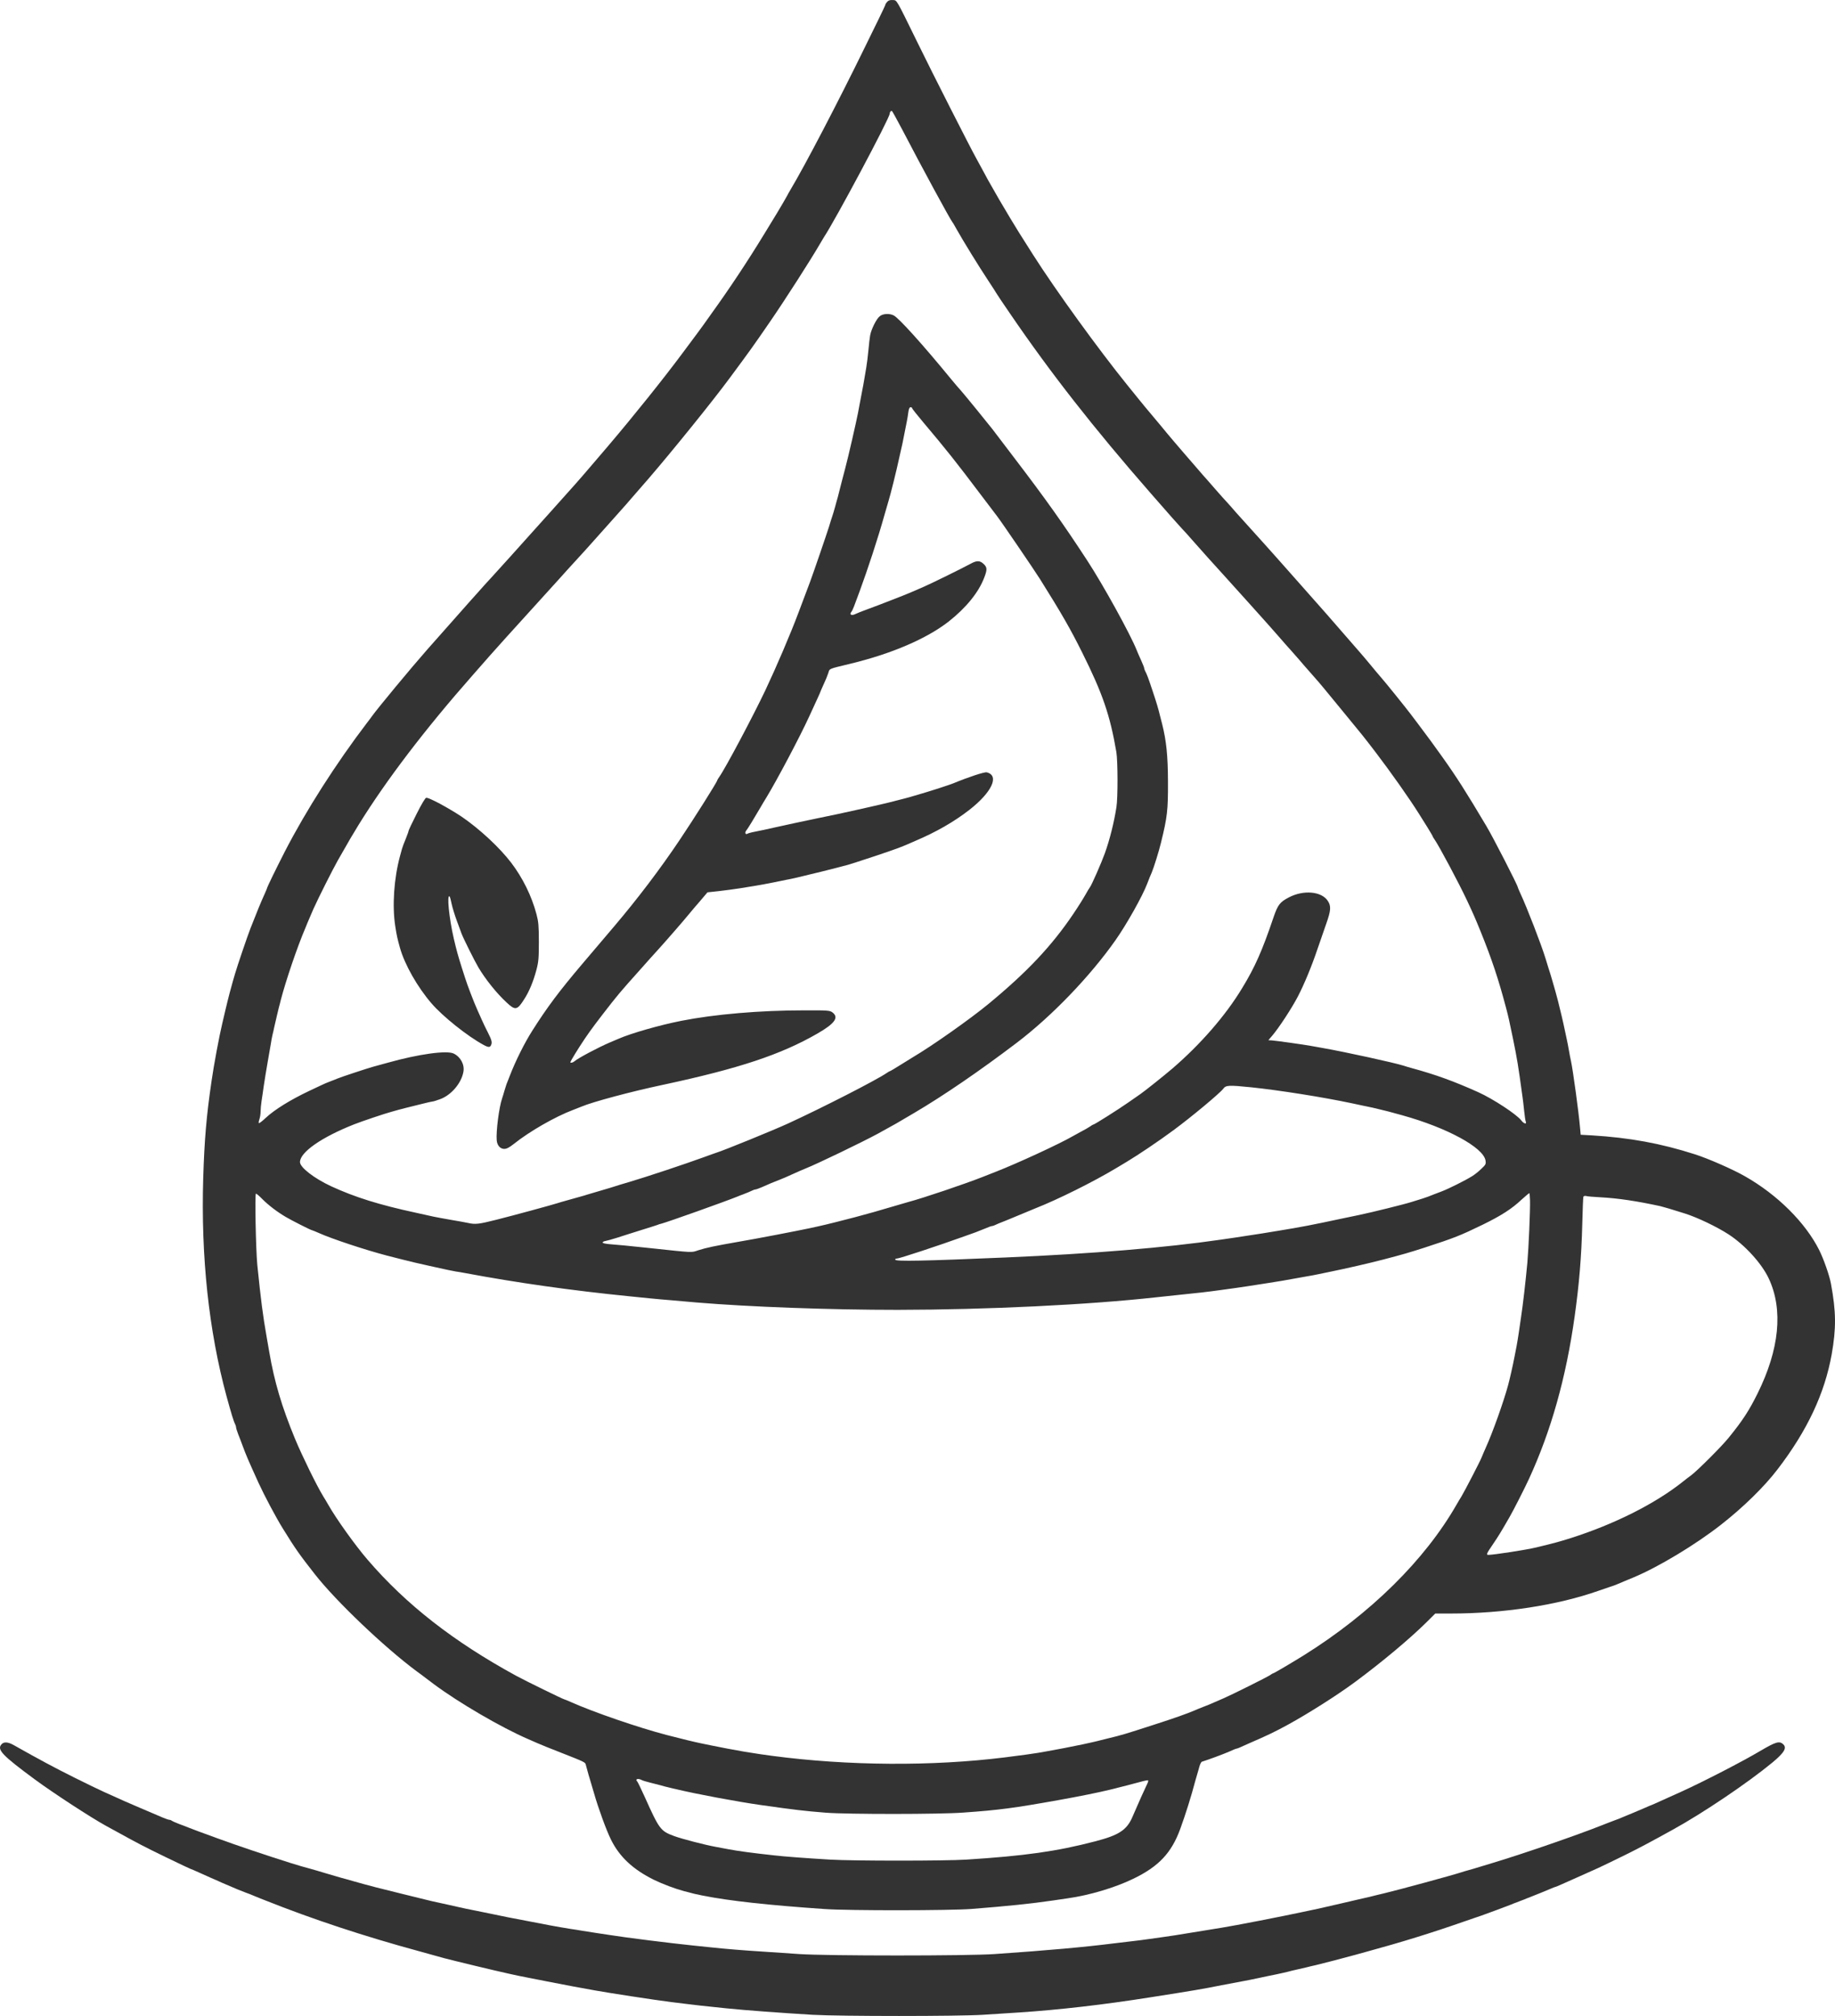 <svg width="992" height="1090" viewBox="0 0 992 1090" fill="none" xmlns="http://www.w3.org/2000/svg">
<path d="M479.657 0.93C479.139 1.496 478.679 2.176 478.679 2.402C478.679 2.685 477.01 6.196 474.996 10.329C472.981 14.405 469.529 21.426 467.342 25.956C453.07 55.171 435.058 89.708 427.347 102.56C426.484 104.032 425.735 105.335 425.735 105.448C425.735 105.561 421.535 112.808 420.096 115.13C419.693 115.752 416.585 120.848 413.19 126.453C403.983 141.57 394.027 156.518 384.589 169.597C382.863 172.031 380.964 174.636 380.446 175.428C379.353 176.957 376.303 181.147 368.707 191.281C358.693 204.757 342.638 224.8 328.827 241.049C324.971 245.522 320.77 250.504 319.389 252.09C313.749 258.714 310.066 262.904 296.831 277.625C294.759 279.946 291.421 283.683 289.349 285.947C281.638 294.61 268.23 309.444 265.468 312.445C263.856 314.143 260.749 317.597 258.562 320.088C256.375 322.58 254.419 324.731 254.246 324.901C253.958 325.184 236.752 344.604 230.939 351.229C222.307 361.024 204.123 382.991 201.13 387.181C200.612 387.974 199.404 389.503 198.541 390.635C181.622 412.829 165.336 438.364 153.942 460.502C149.108 469.957 144.331 479.752 144.331 480.319C144.331 480.432 143.583 482.187 142.72 484.112C141.166 487.509 138.865 493.058 135.469 501.777C133.858 505.854 128.333 522.103 127.067 526.463C126.665 527.878 126.147 529.633 125.916 530.426C125.283 532.464 123.269 540.051 121.888 545.996C121.198 548.77 120.45 552.111 120.162 553.356C118.608 559.754 115.558 576.06 114.407 584.214C111.587 603.294 110.494 616.316 109.861 636.982C108.595 679.616 112.853 719.475 122.464 754.918C124.996 764.147 126.319 768.563 127.125 770.035C127.413 770.601 127.643 771.394 127.643 771.847C127.643 772.243 128.161 773.829 128.736 775.357C129.369 776.886 130.405 779.66 131.096 781.529C133.052 786.851 134.031 789.116 139.728 801.685C142.95 808.706 149.28 820.652 152.963 826.541C159.581 837.241 161.826 840.469 170.228 851.17C181.564 865.664 207.633 890.519 225.127 903.542C226.623 904.617 228.868 906.259 230.076 907.222C231.342 908.128 233.356 909.656 234.507 910.562C248.031 920.64 271.05 934.059 285.494 940.287C286.99 940.966 289.292 941.986 290.673 942.552C291.997 943.175 297.636 945.439 303.161 947.591C316.281 952.743 316.339 952.8 316.684 954.159C316.857 954.838 317.26 956.253 317.547 957.329C317.835 958.405 318.583 961.066 319.274 963.274C319.907 965.426 320.712 968.257 321.115 969.502C323.417 977.599 327.791 989.602 330.265 994.584C334.869 1003.93 342.177 1010.78 353.514 1016.38C358.291 1018.7 364.908 1021.19 369.8 1022.5C374.864 1023.86 376.245 1024.2 379.986 1024.93C394.66 1027.82 415.319 1030.08 445.877 1032.18C458.825 1033.08 513.897 1033.03 525.291 1032.12C544.742 1030.59 557.403 1029.29 569.315 1027.54C571.214 1027.25 574.724 1026.74 577.084 1026.4C588.881 1024.76 602.692 1020.63 612.532 1015.87C626.401 1009.19 633.307 1001.89 638.083 988.752C640.961 980.826 644.011 971.144 646.14 962.991C646.543 961.576 647.061 959.82 647.291 959.028C647.521 958.235 648.039 956.537 648.384 955.178C648.787 953.819 649.362 952.63 649.765 952.517C653.103 951.497 661.505 948.383 664.44 947.081C666.396 946.175 668.238 945.439 668.526 945.439C668.756 945.439 669.734 945.1 670.655 944.647C671.575 944.194 673.647 943.288 675.201 942.608C685.905 937.966 689.012 936.437 696.206 932.53C707.37 926.416 722.965 916.507 732.46 909.487C747.307 898.503 762.327 885.877 771.304 876.988L775.908 872.401H784.367C812.738 872.401 841.914 867.929 863.955 860.172C866.199 859.379 869.134 858.36 870.572 857.907C873.22 857.058 873.565 856.888 878.054 854.963C879.492 854.397 881.794 853.378 883.233 852.811C896.641 847.206 916.725 835.09 930.364 824.389C942.448 814.934 953.843 803.78 961.036 794.325C977.034 773.432 986.414 753.446 990.212 732.271C992.687 718.229 992.629 709.227 989.809 694.053C988.946 689.467 985.896 680.805 983.479 675.935C976.056 661.101 960.978 646.041 943.369 636.019C936.866 632.283 923.573 626.451 916.322 624.13C897.792 618.185 880.988 615.127 860.674 613.882L854.517 613.542L854.172 609.748C853.481 601.539 850.316 578.438 849.28 573.739C848.992 572.493 848.474 569.832 848.129 567.794C847.784 565.756 847.266 563.095 846.978 561.849C846.69 560.604 846.173 558.169 845.827 556.47C845.137 553.017 843.238 545.034 842.317 541.467C841.972 540.221 841.454 538.183 841.108 536.937C840.763 535.691 840.303 534.05 840.073 533.257C839.842 532.464 839.324 530.709 838.922 529.294C838.519 527.878 837.713 525.217 837.08 523.349C836.505 521.48 835.814 519.159 835.526 518.253C833.225 510.723 825.571 490.906 821.888 482.98C821.14 481.338 820.507 479.866 820.507 479.696C820.507 478.733 807.098 452.576 803.53 446.631C792.769 428.513 787.417 420.077 779.706 409.262C774.584 402.072 772.743 399.581 766.413 391.145C764.974 389.276 763.19 386.898 762.384 385.822C759.852 382.482 748.976 368.95 746.559 366.232C745.293 364.76 742.818 361.873 741.092 359.721C739.366 357.626 736.373 354.059 734.417 351.851C721.066 336.451 711.916 325.977 703.399 316.465C698.047 310.407 692.58 304.292 691.314 302.82C689.242 300.442 680.898 291.156 671.23 280.455C669.216 278.247 666.742 275.473 665.706 274.227C664.612 272.982 662.541 270.66 661.102 269.132C659.663 267.546 657.764 265.395 656.844 264.319C655.923 263.243 654.254 261.318 653.103 260.016C651.952 258.771 649.075 255.487 646.715 252.712C644.356 249.995 641.363 246.541 640.097 245.069C636.414 240.823 632.789 236.52 630.89 234.255C629.969 233.066 626.574 229.046 623.409 225.252C620.244 221.516 617.021 217.609 616.215 216.59C615.41 215.571 612.302 211.721 609.252 207.984C593.887 188.96 570.696 156.971 558.496 137.777C551.303 126.51 549.634 123.792 546.123 117.96C544.052 114.507 541.347 109.921 540.081 107.769C538.815 105.561 536.916 102.277 535.88 100.409C534.787 98.54 533.003 95.37 531.967 93.331C530.873 91.293 528.917 87.726 527.651 85.405C524.198 79.177 504.229 39.884 495.943 22.898C484.203 -1.052 484.951 0.194 482.649 0.024C481.268 -0.089 480.347 0.194 479.657 0.93ZM487.771 70.118C498.82 91.35 513.379 118.13 514.933 120.225C515.221 120.508 516.084 122.037 516.947 123.622C520.63 130.19 529.032 143.835 534.384 151.932C536.456 155.046 538.412 158.103 538.757 158.726C539.103 159.349 542.44 164.331 546.181 169.766C568.049 201.812 591.298 231.48 621.97 266.584C633.364 279.606 635.896 282.494 638.716 285.551C640.212 287.08 643.032 290.25 645.046 292.572C650.801 299.083 654.484 303.216 662.426 311.935C666.511 316.408 672.209 322.749 675.086 325.977C678.021 329.204 681.704 333.337 683.258 335.092C684.869 336.847 688.322 340.811 691.026 343.868C693.731 346.982 696.954 350.662 698.277 352.078C699.543 353.493 701.327 355.532 702.306 356.664C703.226 357.796 706.334 361.363 709.154 364.534C712.031 367.761 714.966 371.215 715.771 372.234C716.577 373.196 721.469 379.198 726.705 385.539C736.546 397.486 737.006 398.052 743.682 406.771C751.853 417.472 761.866 431.683 766.988 439.836C768.024 441.535 770.153 444.932 771.707 447.367C773.203 449.801 774.469 451.953 774.469 452.123C774.469 452.292 774.93 453.085 775.505 453.878C777.98 457.388 788.856 477.827 793.057 486.83C796.625 494.417 797.315 496.059 800.308 503.362C806.523 518.706 810.091 529.463 814.234 545.147C815.5 550.016 815.788 551.262 817.86 561.283C820.276 573.173 820.679 575.664 823.096 593.272C823.326 594.688 823.672 597.972 823.959 600.633C824.247 603.294 824.593 605.898 824.823 606.408C825.513 608.05 823.729 607.597 822.406 605.785C819.874 602.501 807.213 594.178 799.214 590.555C785.863 584.553 776.023 580.986 762.672 577.363C761.406 577.023 759.737 576.513 758.932 576.23C753.752 574.588 727.453 568.813 714.908 566.605C713.009 566.265 710.305 565.813 708.866 565.529C704.55 564.737 690.278 562.755 687.631 562.529L685.674 562.415L687.804 559.924C691.372 555.734 698.277 545.203 701.557 538.919C705.068 532.181 709.096 522.443 712.319 512.874C713.585 509.307 715.599 503.306 716.922 499.569C719.512 492.322 719.685 489.887 717.786 487.056C714.39 481.904 704.665 481.055 696.781 485.188C691.89 487.736 690.796 489.208 688.494 495.889C682.394 513.95 678.424 522.952 671.46 534.333C662.541 549.11 649.017 564.624 633.767 577.759C629.048 581.779 618.69 590.045 616.446 591.574C615.755 592.027 612.763 594.122 609.77 596.217C604.246 600.067 591.701 607.993 591.125 607.993C590.952 607.993 590.089 608.446 589.284 609.069C588.42 609.635 586.464 610.824 584.852 611.617C583.299 612.466 581.112 613.655 580.018 614.278C572.94 618.411 550.094 628.942 538.527 633.472C537.089 634.038 533.866 635.34 531.334 636.302C521.608 640.153 498.82 647.853 491.051 649.891C490.13 650.174 486.62 651.193 483.282 652.156C473.269 655.1 471.197 655.723 462.278 658.101C456.35 659.686 445.704 662.347 442.712 662.97C441.158 663.31 438.914 663.819 437.82 664.046C431.49 665.404 408.644 669.821 399.552 671.349C386.546 673.614 381.942 674.577 377.511 675.992C373.54 677.294 375.555 677.407 351.212 674.803C338.322 673.444 334.811 673.104 330.323 672.765C327.215 672.538 325.604 672.142 325.777 671.746C325.892 671.406 326.582 671.066 327.388 670.953C328.136 670.84 330.956 670.047 333.661 669.198C336.365 668.292 342.062 666.537 346.321 665.178C350.579 663.876 354.608 662.573 355.241 662.347C355.874 662.064 356.909 661.724 357.542 661.611C360.995 660.705 391.84 649.721 398.688 646.947C399.494 646.607 400.703 646.097 401.451 645.871C403.925 644.909 405.882 644.116 406.86 643.606C407.436 643.323 408.126 643.097 408.471 643.097C408.817 643.097 410.313 642.531 411.809 641.908C416.413 639.869 417.852 639.247 421.132 638.001C422.858 637.322 426.253 635.906 428.613 634.774C430.972 633.698 434.08 632.339 435.518 631.773C442.021 629.169 465.961 617.618 474.65 612.919C483.858 607.88 485.124 607.144 494.274 601.709C510.157 592.367 529.953 578.778 549.634 563.831C568.567 549.45 589.226 527.991 603.037 508.345C608.907 500.022 617.712 484.395 620.186 477.771C620.589 476.695 621.222 475.166 621.51 474.374C621.855 473.581 622.315 472.449 622.603 471.826C623.812 468.938 626.574 460.049 627.61 455.69C631.063 441.705 631.465 438.081 631.408 422.568C631.35 408.583 630.545 400.543 628.243 391.428C627.897 390.182 627.437 388.257 627.149 387.181C626.229 383.331 625.25 379.991 623.006 373.31C620.819 366.742 620.129 364.817 619.035 362.722C618.748 362.156 618.517 361.476 618.517 361.137C618.517 360.854 617.769 358.985 616.906 357.06C615.985 355.079 614.892 352.587 614.489 351.512C611.094 342.962 596.534 316.521 587.787 303.103C574.897 283.343 565.459 270.038 547.965 247.107C542.325 239.69 537.146 232.896 536.513 232.047C534.096 228.933 521.551 213.532 519.594 211.324C518.443 210.079 516.084 207.304 514.358 205.21C498.82 186.242 485.987 172.031 483.167 170.559C480.865 169.37 477.355 169.54 475.629 170.955C473.845 172.258 470.967 178.089 470.392 181.373C470.162 182.619 469.759 186.186 469.471 189.3C469.183 192.414 468.665 196.604 468.32 198.642C467.975 200.68 467.457 203.737 467.169 205.436C466.881 207.135 466.421 209.796 466.076 211.381C465.213 215.967 464.292 220.836 463.774 223.554C462.911 228.083 458.48 247.447 456.983 252.995C456.178 255.94 455.315 259.337 455.027 260.469C454.048 264.432 453.415 266.867 452.898 268.849C452.552 269.924 451.919 272.359 451.401 274.227C450.883 276.096 450.25 278.247 449.963 279.04C449.675 279.833 448.869 282.38 448.179 284.702C446.74 289.288 439.777 309.614 437.878 314.71C436.727 317.88 434.483 323.769 431.548 331.525C427.347 342.736 419.751 360.514 413.708 373.31C406.975 387.464 392.186 415.377 388.79 420.133C388.215 420.926 387.755 421.719 387.755 421.888C387.755 422.681 375.152 442.667 367.268 454.387C356.737 470.071 344.652 485.98 332.164 500.701C327.158 506.646 319.101 516.101 314.382 521.65C302.298 535.918 295.852 544.524 287.911 557.037C283.537 563.887 278.703 573.626 275.596 581.666C274.848 583.534 274.1 585.572 273.812 586.195C273.582 586.818 273.064 588.46 272.661 589.875C272.258 591.291 271.74 593.046 271.452 593.839C269.784 598.651 268.115 611.73 268.518 616.486C268.748 619.317 270.417 621.185 272.603 621.185C273.869 621.185 275.308 620.449 277.667 618.581C286.299 611.673 300.168 603.747 309.779 600.123C311.678 599.387 313.749 598.595 314.382 598.312C320.195 595.82 341.257 590.158 358.406 586.535C399.379 577.759 422.11 570.229 441.849 558.848C451.401 553.356 453.703 550.073 449.905 547.298C448.524 546.336 447.258 546.223 434.77 546.279C410.773 546.279 386.373 548.374 368.304 551.941C356.794 554.206 341.084 558.679 334.294 561.679C332.855 562.302 330.726 563.208 329.632 563.661C323.647 566.209 312.598 572.041 310.584 573.796C309.779 574.532 308.34 574.871 308.34 574.362C308.34 573.796 312.541 566.945 316.166 561.566C319.619 556.47 322.957 552.054 330.783 542.033C333.085 539.089 336.595 534.899 339.127 532.068C340.394 530.652 343.904 526.746 346.896 523.349C349.889 519.952 353.802 515.592 355.528 513.724C359.154 509.76 369.915 497.417 372.505 494.19C373.483 493.001 376.073 489.887 378.374 487.283L382.46 482.47L388.733 481.791C392.128 481.394 397.307 480.715 400.127 480.262C403.004 479.809 406.745 479.186 408.471 478.903C410.198 478.62 414.341 477.884 417.679 477.205C421.017 476.525 424.354 475.846 425.16 475.676C427.75 475.223 432.066 474.26 438.281 472.675C439.432 472.392 442.079 471.769 444.15 471.26C446.222 470.75 449.848 469.844 452.207 469.221C454.566 468.599 457.329 467.863 458.249 467.636C460.954 466.9 482.074 459.936 485.584 458.521C487.311 457.841 489.67 456.935 490.763 456.426C491.857 455.973 493.698 455.18 494.792 454.67C506.128 449.858 515.969 444.196 524.141 437.798C536.283 428.286 540.426 419.284 533.406 417.585C532.197 417.302 523.392 420.19 515.508 423.474C513.609 424.266 503.539 427.55 498.244 429.079C495.885 429.758 493.295 430.551 492.49 430.777C490.878 431.287 489.21 431.683 479.427 434.175C475.801 435.024 465.27 437.458 459.285 438.761C457.904 439.044 455.717 439.497 454.394 439.836C453.013 440.12 447.546 441.252 442.136 442.384C433.389 444.196 426.599 445.668 419.693 447.197C418.427 447.48 415.435 448.159 413.075 448.669C410.716 449.122 407.838 449.745 406.687 449.971C405.594 450.198 404.328 450.594 403.983 450.82C402.947 451.443 402.544 450.028 403.465 449.009C404.155 448.216 407.666 442.497 411.349 436.156C411.867 435.194 413.19 433.042 414.226 431.344C420.211 421.492 432.526 398.165 437.417 387.464C438.856 384.35 440.813 380.104 441.791 377.952C442.769 375.858 443.575 373.989 443.575 373.876C443.575 373.763 444.381 371.951 445.301 369.913C446.28 367.874 447.373 365.157 447.776 363.911C448.582 361.363 447.546 361.816 459.918 358.815C482.074 353.437 500.949 345.34 512.919 335.998C522.241 328.638 529.09 320.258 532.082 312.275C533.751 307.972 533.693 306.726 531.737 304.915C529.78 303.046 528.054 302.99 524.946 304.688C518.789 307.972 503.769 315.332 499.395 317.257C496.691 318.446 493.468 319.862 492.202 320.371C490.936 320.938 486.793 322.58 482.995 324.052C479.196 325.524 475.571 326.883 474.938 327.166C474.305 327.392 471.6 328.411 468.896 329.43C466.191 330.393 463.256 331.582 462.335 332.035C460.436 332.997 459.055 332.318 460.148 330.959C460.551 330.506 461.184 329.204 461.645 327.958C462.105 326.769 463.429 323.202 464.58 320.088C469.126 307.746 474.65 290.93 478.045 278.757C479.024 275.303 480.06 271.736 480.347 270.83C481.211 268.226 484.778 253.901 486.102 247.617C486.793 244.503 487.598 240.936 487.886 239.69C488.346 237.482 489.21 233.122 490.188 228.083C490.476 226.668 490.878 224.347 491.051 222.818C491.281 221.063 491.684 220.157 492.26 220.157C492.72 220.157 493.065 220.383 493.065 220.666C493.065 220.949 495.77 224.347 499.05 228.253C511.423 242.917 517.005 249.938 530.01 267.207C534.326 272.925 538.412 278.247 538.988 279.04C541.002 281.588 559.187 308.255 562.237 313.124C573.919 331.752 578.752 340.188 585.083 352.927C596.074 374.952 600.102 386.728 603.498 406.601C604.303 411.357 604.361 431.23 603.555 436.326C602.232 444.819 599.93 453.934 597.283 461.351C595.499 466.334 590.089 478.677 589.226 479.696C588.938 480.036 587.845 481.847 586.809 483.716C585.773 485.584 582.838 490.283 580.191 494.19C568.509 511.515 555.158 525.67 534.211 542.939C524.543 550.922 503.999 565.416 493.641 571.531C492.547 572.21 489.325 574.192 486.505 575.947C483.743 577.702 481.326 579.118 481.153 579.118C480.98 579.118 480.175 579.571 479.369 580.137C473.787 583.987 444.323 599.048 426.081 607.427C417.794 611.221 391.553 621.921 387.179 623.28C386.373 623.563 383.554 624.526 380.849 625.545C370.145 629.452 349.889 636.189 339.991 639.133C336.653 640.096 333.315 641.115 332.51 641.398C331.704 641.681 328.366 642.7 325.029 643.663C321.691 644.625 318.353 645.645 317.547 645.871C316.742 646.154 314.958 646.664 313.519 647.06C312.08 647.456 310.297 647.966 309.491 648.192C308.685 648.419 306.901 648.928 305.463 649.325C304.024 649.721 302.24 650.231 301.434 650.514C298.845 651.363 277.725 657.138 268.46 659.459C258.85 661.894 256.951 662.121 252.98 661.215C251.599 660.932 247.398 660.139 243.6 659.516C239.802 658.837 235.658 658.101 234.392 657.818C233.126 657.534 228.983 656.629 225.185 655.779C204.928 651.42 191.808 647.286 179.032 641.398C169.882 637.152 162.171 631.207 162.171 628.319C162.171 622.997 173.853 614.844 191.52 607.88C195.836 606.181 207.978 602.105 211.546 601.142C212.524 600.859 214.366 600.35 215.574 600.01C216.725 599.67 218.624 599.217 219.718 598.934C220.811 598.651 224.322 597.802 227.487 597.009C230.652 596.217 233.529 595.537 233.932 595.537C234.335 595.537 236.119 594.971 237.96 594.292C243.887 592.14 249.412 585.686 250.505 579.571C251.253 575.721 249.067 571.531 245.326 569.663C241.701 567.794 226.336 569.889 209.647 574.588C206.655 575.438 203.547 576.287 201.591 576.796C198.886 577.533 183.924 582.458 182.312 583.194C181.507 583.534 180.298 584.044 179.608 584.27C178.86 584.553 177.709 585.006 177.018 585.289C176.27 585.516 171.839 587.611 167.062 589.875C157.049 594.631 148.417 599.953 143.641 604.426C141.799 606.181 140.131 607.427 139.958 607.257C139.728 607.087 139.9 606.125 140.246 605.106C140.591 604.087 140.879 602.275 140.879 601.029C140.879 599.784 141.109 597.179 141.397 595.311C141.684 593.386 142.26 589.706 142.605 587.044C143.008 584.383 143.929 578.552 144.734 574.022C145.54 569.493 146.288 565.02 146.461 564.114C146.576 563.151 146.921 561.34 147.209 559.981C147.554 558.679 148.014 556.527 148.302 555.168C149.338 550.752 150.144 547.128 150.719 544.864C151.064 543.618 151.582 541.693 151.813 540.617C154.575 530.03 160.732 511.912 165.048 501.834C165.451 500.871 165.969 499.626 166.199 499.003C166.717 497.757 167.926 494.87 169.422 491.472C172.127 485.471 179.78 470.241 182.658 465.145C189.966 452.349 189.793 452.632 193.879 445.951C208.784 421.832 229.846 394.202 255.397 365.213C259.022 361.08 263.338 356.211 264.892 354.399C266.503 352.587 270.474 348.115 273.812 344.434C277.15 340.811 281.408 336.055 283.307 333.96C285.206 331.808 289.465 327.109 292.802 323.485C296.14 319.862 300.398 315.163 302.298 313.011C304.197 310.86 308.455 306.16 311.793 302.537C315.13 298.913 319.274 294.327 321 292.345C322.727 290.42 326.525 286.174 329.345 283.003C336.538 275.02 340.624 270.321 344.307 266.018C346.091 263.979 348.853 260.752 350.522 258.884C363.297 244.05 385.338 216.816 394.545 204.304C405.824 189.073 407.148 187.205 416.183 174.069C424.412 162.123 438.223 140.551 443.287 131.832C444.093 130.417 445.014 128.888 445.301 128.435C451.632 118.923 480.98 63.833 480.98 61.455C480.98 60.549 481.613 59.813 482.189 60.04C482.419 60.153 484.894 64.683 487.771 70.118ZM676.525 587.894C691.602 589.479 714.908 593.159 730.446 596.443C732.69 596.953 735.625 597.575 737.064 597.859C738.502 598.142 740.689 598.595 741.955 598.878C743.221 599.217 745.063 599.614 745.984 599.84C747.595 600.18 752.717 601.482 758.068 603.011C782.296 609.748 801.919 620.393 803.07 627.47C803.358 629.395 803.185 629.735 800.711 632.056C799.272 633.472 797.085 635.17 795.877 635.906C792.194 638.228 782.986 642.814 779.361 644.172C775.735 645.531 774.181 646.154 772.052 647.003C771.304 647.286 769.808 647.796 768.715 648.136C767.621 648.475 765.147 649.212 763.248 649.834C759.449 651.08 741.552 655.496 734.762 656.912C732.402 657.421 727.971 658.327 724.979 658.95C709.671 662.234 703.226 663.479 691.026 665.461C688.034 665.914 684.121 666.593 682.394 666.876C678.826 667.443 673.762 668.235 667.605 669.141C665.303 669.481 661.793 669.99 659.836 670.274C630.199 674.577 590.895 677.86 543.419 679.899C499.798 681.767 484.318 682.107 483.973 681.088C483.858 680.748 484.261 680.465 484.894 680.465C486.217 680.465 507.164 673.557 521.148 668.518C522.759 667.952 525.637 666.876 527.478 666.254C529.262 665.574 531.852 664.555 533.175 663.989C534.556 663.366 535.88 662.913 536.225 662.913C536.571 662.913 537.261 662.687 537.837 662.404C538.757 661.951 539.908 661.441 543.419 660.082C544.224 659.743 545.433 659.29 546.181 658.95C550.037 657.308 557.575 654.194 559.82 653.288C571.789 648.589 591.125 638.964 603.383 631.603C605.051 630.584 607.641 629.055 609.137 628.149C615.352 624.413 626.229 617.109 634.343 611.107C643.953 604.03 659.376 591.178 661.275 588.686C662.713 586.705 664.21 586.648 676.525 587.894ZM827.125 648.872C827.297 653.854 826.376 674.916 825.686 682.73C824.823 692.185 823.211 706.34 822.233 712.454C821.945 714.323 821.427 717.89 821.082 720.381C820.737 722.872 820.161 726.156 819.874 727.741C819.586 729.27 819.068 731.988 818.723 733.686C817.86 738.216 816.076 746.086 815.27 748.973C812.91 757.749 806.926 774.565 803.243 782.661C802.437 784.53 801.344 786.964 800.941 788.04C800.02 790.361 791.848 806.101 790.122 808.989C789.431 810.065 788.223 812.103 787.417 813.518C770.326 843.413 740.919 872.458 704.838 894.992C698.277 899.069 688.782 904.674 688.379 904.674C688.207 904.674 687.343 905.127 686.538 905.75C684.926 906.826 666.224 916.168 661.677 918.149C660.239 918.772 657.879 919.791 656.441 920.414C655.002 921.093 652.412 922.169 650.686 922.792C648.96 923.471 646.83 924.321 645.852 924.774C641.421 926.642 635.091 928.907 623.984 932.474C608.159 937.626 605.742 938.305 599.527 939.777C598.433 940.061 596.477 940.57 595.211 940.853C593.945 941.193 591.643 941.759 590.032 942.099C588.478 942.439 586.234 942.948 585.14 943.175C580.997 944.08 569.833 946.232 566.15 946.855C565.056 947.025 562.697 947.478 560.97 947.761C557.575 948.327 553.72 948.836 543.131 950.195C503.942 955.064 458.364 954.781 417.391 949.346C412.902 948.78 409.737 948.27 402.602 947.138C397.71 946.289 388.56 944.59 384.589 943.741C383.323 943.514 380.734 942.948 378.835 942.552C375.497 941.872 368.707 940.23 360.42 938.079C345.227 934.116 320.655 925.679 308.455 920.187C306.786 919.451 305.29 918.829 305.117 918.829C304.599 918.829 283.825 908.694 278.991 906.033C245.269 887.632 219.488 867.532 198.656 843.243C192.038 835.543 181.737 821.162 177.421 813.518C176.615 812.103 175.407 810.065 174.716 808.989C171.148 803.157 163.322 787.134 159.524 778.019C152.33 760.58 148.36 747.331 145.54 730.855C145.252 729.157 144.619 725.59 144.159 722.929C142.087 711.152 141.051 703.112 139.095 683.862C138.289 675.482 137.714 645.361 138.347 645.361C138.692 645.361 140.188 646.664 141.742 648.249C145.137 651.646 149.626 655.1 154.402 657.931C157.855 659.969 168.156 665.178 168.731 665.178C168.904 665.178 170.515 665.857 172.357 666.65C179.205 669.764 197.39 675.766 208.784 678.766C212.409 679.672 216.323 680.691 217.416 680.974C219.43 681.541 227.889 683.522 232.09 684.428C235.486 685.164 239.226 685.957 242.161 686.636C243.6 686.919 245.556 687.316 246.477 687.486C247.455 687.599 249.7 687.995 251.541 688.335C278.991 693.487 308.8 697.734 339.991 700.848C343.328 701.187 348.393 701.697 351.212 701.98C354.09 702.263 359.499 702.773 363.297 703.056C367.095 703.395 373.195 703.905 376.821 704.245C405.306 706.623 448.754 708.208 485.296 708.208C533.348 708.151 588.478 705.49 625.135 701.414C628.013 701.074 632.789 700.564 635.781 700.281C647.981 699.036 652.067 698.583 660.296 697.45C665.015 696.828 671.288 695.922 674.223 695.469C677.1 695.016 682.049 694.223 685.157 693.77C690.739 692.921 695.4 692.128 700.234 691.222C701.672 690.939 704.492 690.43 706.564 690.09C708.636 689.75 711.34 689.241 712.606 688.958C713.872 688.731 716.347 688.222 718.073 687.825C728.086 685.787 739.884 683.069 747.71 681.031C758.529 678.2 761.464 677.351 770.096 674.577C786.554 669.198 789.259 668.122 801.516 662.177C811.587 657.251 817.227 653.628 822.521 648.645C824.765 646.607 826.664 645.022 826.779 645.135C826.894 645.248 827.067 646.947 827.125 648.872ZM865.105 647.343C874.658 647.853 884.844 649.381 897.619 652.156C899.288 652.552 903.892 653.911 910.855 656.119C917.531 658.214 928.177 663.31 934.449 667.386C943.312 673.161 952.346 683.069 956.202 691.279C964.086 708.151 961.957 729.61 950.102 753.503C945.556 762.675 942.103 767.997 934.622 777.226C930.881 781.925 917.646 795.117 914.308 797.608C913.215 798.401 910.913 800.156 909.244 801.515C894.454 813.179 872.702 824.106 849.28 831.58C843.813 833.335 840.36 834.297 830.462 836.675C825.11 837.977 807.444 840.695 804.566 840.695C803.358 840.695 803.703 839.846 806.868 835.26C810.148 830.391 811.011 829.032 815.96 820.426C817.86 817.198 824.247 804.686 826.549 799.647C838.519 773.602 846.575 745.067 851.237 711.888C853.711 694.28 854.92 679.672 855.38 661.781C855.553 654.137 855.84 647.57 855.956 647.117C856.128 646.664 856.704 646.494 857.509 646.664C858.2 646.89 861.653 647.173 865.105 647.343ZM346.781 962.368C347.299 962.708 349.428 963.331 351.5 963.84C353.572 964.35 356.161 965.029 357.255 965.312C358.348 965.652 360.305 966.162 361.571 966.445C362.837 966.784 364.793 967.237 365.887 967.464C376.245 969.955 398.573 974.145 411.349 975.957C430.167 978.618 434.54 979.127 446.452 980.09C458.077 980.996 508.027 980.996 520.688 980.033C540.081 978.674 548.08 977.599 572.768 973.182C582.896 971.371 593.945 969.162 600.39 967.577C604.016 966.728 615.698 963.67 618.114 962.991C619.381 962.651 620.474 962.481 620.704 962.651C620.877 962.821 620.474 964.067 619.783 965.369C618.632 967.69 615.582 974.541 612.302 982.128C609.252 989.432 604.936 992.263 591.931 995.603C571.444 1000.98 553.777 1003.47 522.414 1005.45C510.905 1006.19 461.127 1006.19 448.754 1005.45C435.518 1004.66 424.009 1003.81 418.254 1003.13C406.803 1001.89 398.804 1000.81 393.509 999.793C392.071 999.51 389.251 999 387.179 998.604C381.367 997.585 368.304 994.188 364.275 992.659C357.082 989.998 356.392 989.036 348.508 971.484C346.609 967.294 344.825 963.614 344.537 963.274C343.213 961.972 344.767 961.349 346.781 962.368Z" fill="#333333"/>
<path d="M0.867 943.061C-1.837 945.948 1.155 949.062 18.88 962.141C29.123 969.672 49.034 982.637 57.148 987.11C58.759 987.959 61.694 989.601 63.766 990.734C74.47 996.622 77.75 998.377 89.777 1004.21C97.028 1007.72 103.013 1010.55 103.186 1010.55C103.301 1010.55 105.2 1011.34 107.329 1012.31C109.516 1013.27 112.566 1014.63 114.119 1015.36C115.731 1016.04 118.32 1017.17 119.874 1017.91C122.636 1019.1 124.708 1020.01 128.506 1021.59C129.484 1021.99 131.384 1022.72 132.822 1023.29C134.261 1023.8 136.333 1024.59 137.426 1025.1C138.519 1025.55 140.016 1026.18 140.764 1026.46C141.454 1026.74 142.605 1027.2 143.353 1027.48C169.077 1037.73 196.814 1046.9 226.624 1055C231.86 1056.47 237.788 1058.11 239.859 1058.68C244.521 1059.92 268.115 1065.64 275.251 1067.17C276.517 1067.45 278.703 1067.9 280.142 1068.24C281.581 1068.53 283.365 1068.92 284.17 1069.04C284.976 1069.21 290.27 1070.23 295.967 1071.36C301.665 1072.49 307.88 1073.68 309.779 1074.02C313.98 1074.76 317.375 1075.38 321.576 1076.17C328.712 1077.47 353.687 1081.32 362.722 1082.46C365.599 1082.8 369.742 1083.3 371.929 1083.59C375.727 1084.1 379.525 1084.49 392.531 1085.85C402.947 1086.93 422.398 1088.34 439.259 1089.36C454.509 1090.21 517.81 1090.21 531.334 1089.36C537.031 1088.97 545.721 1088.4 550.612 1088.12C572.883 1086.65 596.419 1083.93 622.258 1079.85C645.334 1076.23 650.111 1075.43 660.527 1073.34C663.404 1072.77 667.605 1071.98 672.209 1071.13C673.82 1070.85 677.56 1070.11 680.38 1069.49C683.258 1068.87 687.516 1067.96 689.875 1067.51C692.235 1067 695.112 1066.38 696.206 1066.09C697.299 1065.75 699.543 1065.24 701.097 1064.9C702.708 1064.56 704.895 1064.05 705.989 1063.77C707.082 1063.49 709.556 1062.87 711.456 1062.47C715.426 1061.51 726.878 1058.56 732.748 1056.92C734.992 1056.3 737.812 1055.56 739.078 1055.17C757.551 1050.13 773.721 1045.14 790.87 1039.14C795.014 1037.73 799.502 1036.14 800.941 1035.69C803.991 1034.61 814.982 1030.54 817.054 1029.69C817.86 1029.35 819.068 1028.84 819.816 1028.61C820.507 1028.33 821.658 1027.88 822.406 1027.59C823.096 1027.37 824.362 1026.86 825.283 1026.46C826.146 1026.12 827.412 1025.61 828.161 1025.33C830.06 1024.59 835.411 1022.44 838.174 1021.25C839.555 1020.63 840.763 1020.18 840.936 1020.18C841.051 1020.18 842.547 1019.55 844.216 1018.82C848.877 1016.78 860.041 1011.74 864.242 1009.87C866.314 1008.91 872.529 1005.91 878.054 1003.19C886.858 998.83 890.771 996.735 904.237 989.318C920.696 980.259 944.923 963.897 958.216 952.913C964.662 947.534 966.158 944.986 963.913 943.004C961.899 941.193 959.885 941.815 951.713 946.628C942.103 952.346 920.926 963.274 908.841 968.766C906.309 969.898 901.705 971.993 898.54 973.408C895.433 974.824 892.786 976.013 892.67 976.013C892.555 976.013 891.117 976.636 889.448 977.372C887.779 978.108 884.729 979.41 882.657 980.259C880.586 981.109 878.169 982.128 877.19 982.524C876.27 982.977 874.313 983.713 872.874 984.223C871.436 984.732 869.709 985.412 869.019 985.695C868.271 985.978 867.12 986.431 866.429 986.714C852.503 992.262 823.442 1002.28 807.271 1007.15C804.912 1007.83 801.516 1008.91 799.79 1009.42C798.064 1009.98 795.474 1010.72 794.035 1011.12C792.597 1011.51 790.813 1012.02 790.007 1012.31C785.231 1013.89 756.515 1021.7 748.458 1023.63C745.236 1024.37 742.128 1025.16 740.804 1025.5C740.171 1025.61 737.409 1026.29 734.647 1026.91C731.827 1027.59 727.396 1028.61 724.691 1029.23C713.067 1031.9 710.19 1032.57 708.29 1032.91C707.197 1033.14 705.356 1033.54 704.262 1033.76C692.925 1036.2 667.375 1041.18 660.527 1042.26C657.016 1042.82 648.212 1044.24 643.147 1045.09C636.357 1046.22 633.077 1046.73 628.588 1047.35C626.056 1047.69 622.431 1048.2 620.532 1048.48C618.633 1048.77 614.604 1049.28 611.612 1049.62C608.619 1049.96 604.361 1050.47 602.117 1050.75C586.982 1052.67 566.725 1054.54 537.664 1056.52C523.45 1057.54 446.683 1057.54 432.066 1056.52C426.196 1056.13 417.564 1055.56 412.787 1055.22C401.854 1054.54 391.725 1053.69 385.453 1053.01C382.748 1052.73 377.857 1052.22 374.519 1051.88C362.952 1050.69 338.379 1047.64 329.632 1046.22C327.906 1045.94 324.511 1045.43 322.151 1045.09C319.792 1044.75 316.569 1044.24 314.958 1043.96C313.404 1043.67 310.124 1043.16 307.765 1042.82C305.405 1042.43 300.974 1041.69 297.982 1041.12C294.989 1040.56 289.004 1039.43 284.746 1038.58C277.092 1037.16 274.215 1036.59 257.584 1033.14C255.915 1032.8 253.498 1032.29 252.232 1032.07C250.966 1031.78 248.664 1031.27 247.053 1030.93C245.499 1030.59 243.082 1030.03 241.758 1029.74C234.68 1028.22 231.63 1027.54 227.487 1026.46C226.221 1026.12 221.559 1024.99 217.128 1023.91C205.907 1021.19 199.174 1019.44 191.808 1017.34C188.355 1016.33 184.96 1015.42 184.327 1015.25C183.694 1015.08 180.183 1014.06 176.558 1012.98C172.932 1011.85 169.077 1010.78 168.098 1010.49C163.495 1009.25 162.171 1008.85 157.567 1007.44C144.389 1003.3 127.585 997.641 117.285 993.848C113.314 992.376 108.653 990.677 106.926 990.054C105.2 989.431 103.013 988.582 102.035 988.186C101.114 987.79 98.754 986.884 96.855 986.204C94.956 985.468 93.172 984.675 92.827 984.392C92.539 984.166 91.964 983.939 91.561 983.939C91.158 983.939 89.547 983.373 88.051 982.75C84.943 981.392 84.138 981.052 75.851 977.542C70.039 975.107 65.895 973.239 55.997 968.766C53.465 967.633 46.502 964.236 40.459 961.235C29.526 955.8 21.009 951.214 7.37 943.514C4.32 941.815 2.133 941.645 0.867 943.061Z" fill="#333333"/>
<path d="M225.242 440.006C222.825 444.762 220.868 448.952 220.868 449.235C220.868 449.575 220.177 451.443 219.372 453.481C218.509 455.463 217.645 457.841 217.358 458.803C217.127 459.709 216.61 461.521 216.264 462.767C212.984 474.883 211.948 489.717 213.675 500.758C214.48 505.967 214.826 507.439 216.207 512.421C218.681 521.367 225.644 533.71 233.356 542.599C239.283 549.506 252.634 560.207 261.323 564.906C263.971 566.379 264.949 566.379 265.467 565.076C266.157 563.604 265.812 562.302 263.74 558.225C262.647 556.187 261.266 553.186 260.575 551.658C259.885 550.072 258.734 547.525 258.043 545.996C256.202 541.919 252.519 532.294 251.425 528.727C251.08 527.652 250.332 525.217 249.699 523.349C247.627 516.837 246.764 513.667 245.325 507.495C242.736 496.398 241.47 483.093 243.081 484.735C243.254 484.905 243.772 486.716 244.174 488.811C244.635 490.906 245.843 494.813 246.822 497.474C247.8 500.192 249.008 503.419 249.469 504.664C250.447 507.325 256.49 519.442 258.619 523.065C262.474 529.52 268.344 536.88 273.696 541.863C278.53 546.449 279.566 546.279 283.306 540.391C286.069 536.144 288.313 530.709 289.982 524.424C291.133 520.065 291.305 518.026 291.305 509.194C291.305 500.588 291.075 498.267 290.039 494.36C287.45 484.508 282.558 474.6 276.343 466.447C270.013 458.181 259.252 448.159 249.354 441.422C246.074 439.157 237.499 434.231 234.967 433.099C234.046 432.702 232.78 432.136 232.262 431.853C231.687 431.57 230.881 431.344 230.421 431.344C229.903 431.344 227.831 434.854 225.242 440.006Z" fill="#333333"/>
</svg>
